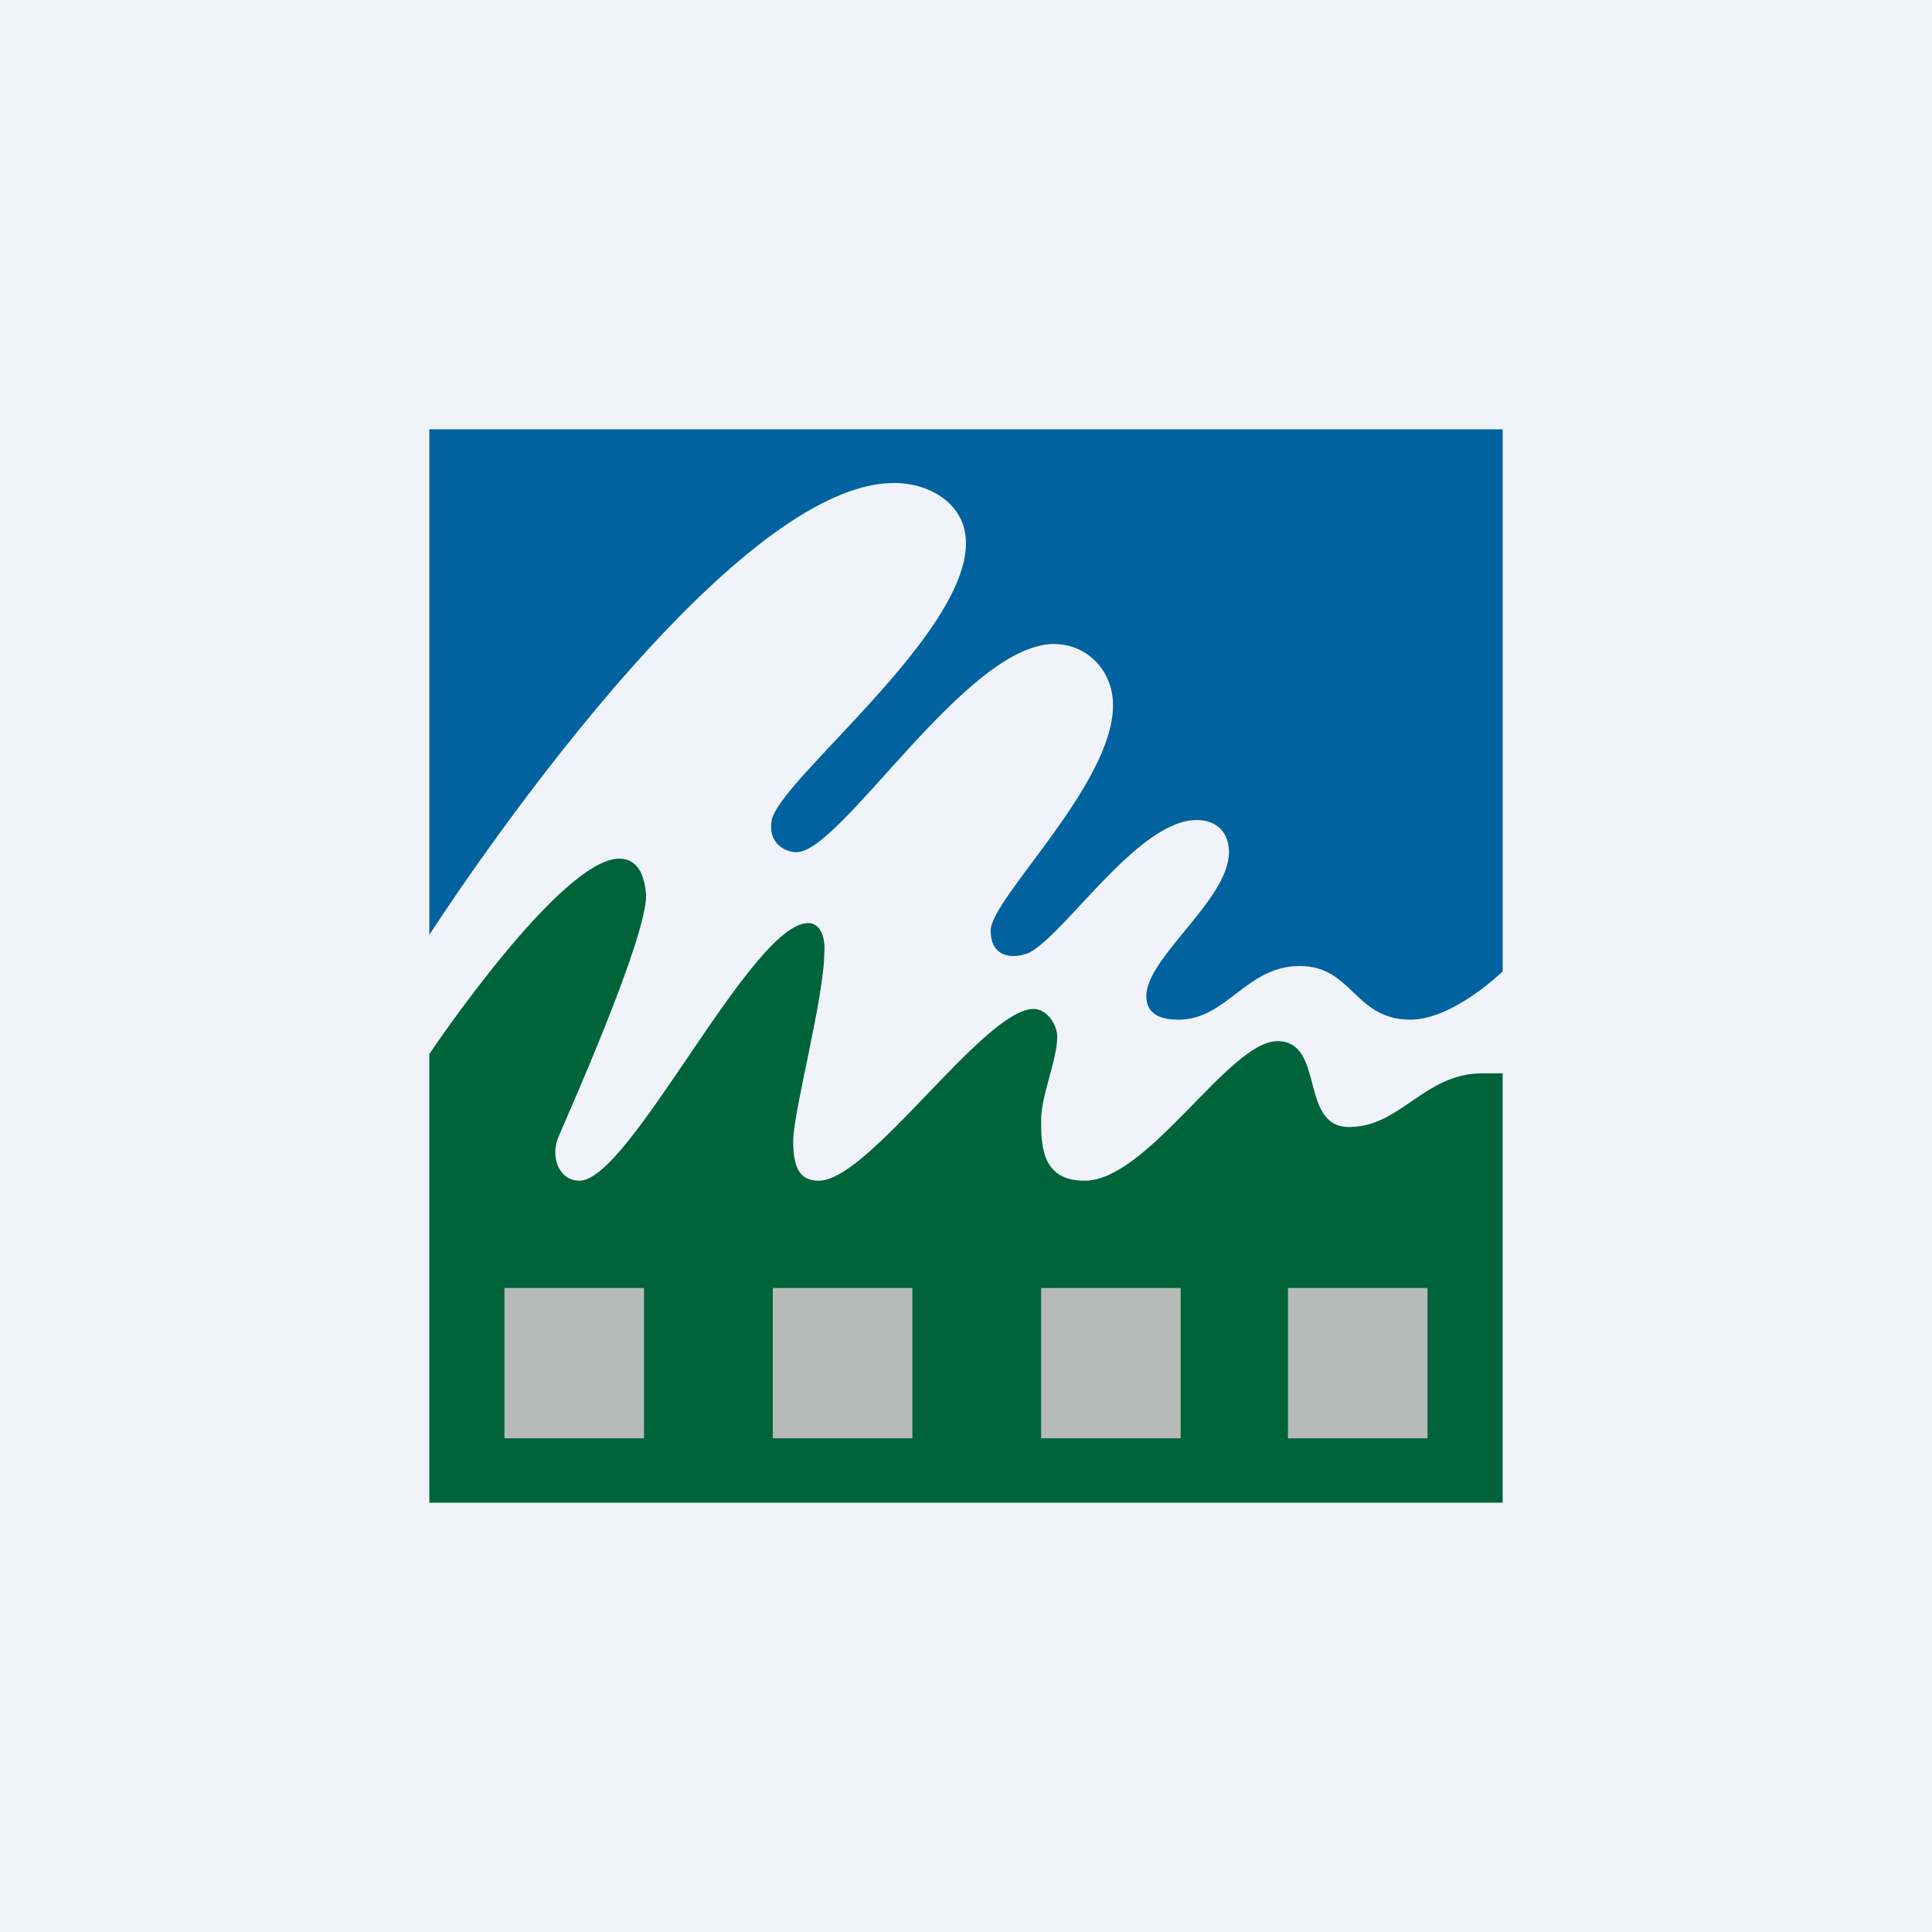 <!-- by TradingView --><svg xmlns="http://www.w3.org/2000/svg" width="18" height="18" viewBox="0 0 18 18"><path fill="#F0F3FA" d="M0 0h18v18H0z"/><path d="M4 4h10V9.05s-.46.45-.86.45c-.52 0-.54-.5-1.03-.5-.5 0-.68.5-1.13.5-.15 0-.3-.04-.3-.22 0-.36.77-.9.77-1.34 0-.18-.11-.3-.3-.3-.54 0-1.2 1.03-1.55 1.23-.12.06-.37.08-.37-.2 0-.3 1.14-1.36 1.14-2.1 0-.32-.24-.57-.55-.57C9 6 7.84 7.94 7.42 7.94c-.1 0-.27-.08-.23-.3C7.27 7.26 9 5.92 9 5.06c0-.36-.33-.56-.67-.56C6.7 4.5 4 8.71 4 8.71V4z" fill="#00629F"/><path d="M4 9.82S5.22 8 5.77 8c.2 0 .24.21.25.34 0 .42-.75 2.09-.82 2.26-.07.17 0 .4.2.4C5.87 11 7 8.6 7.53 8.6c.13 0 .16.17.15.27 0 .42-.29 1.49-.29 1.76 0 .28.08.37.24.37.47 0 1.54-1.6 2-1.6.12 0 .22.14.22.26 0 .21-.15.55-.15.77 0 .23 0 .57.4.57.59.01 1.35-1.3 1.8-1.3.45 0 .2.8.67.8.48 0 .7-.5 1.24-.5H14v4H4V9.82z" fill="#00643A"/><path d="M4.7 12H6v1.4H4.7V12zM7.2 12h1.3v1.4H7.2V12zM12 12h1.3v1.4H12V12zM9.7 12H11v1.4H9.7V12z" fill="#B6BAB8"/></svg>